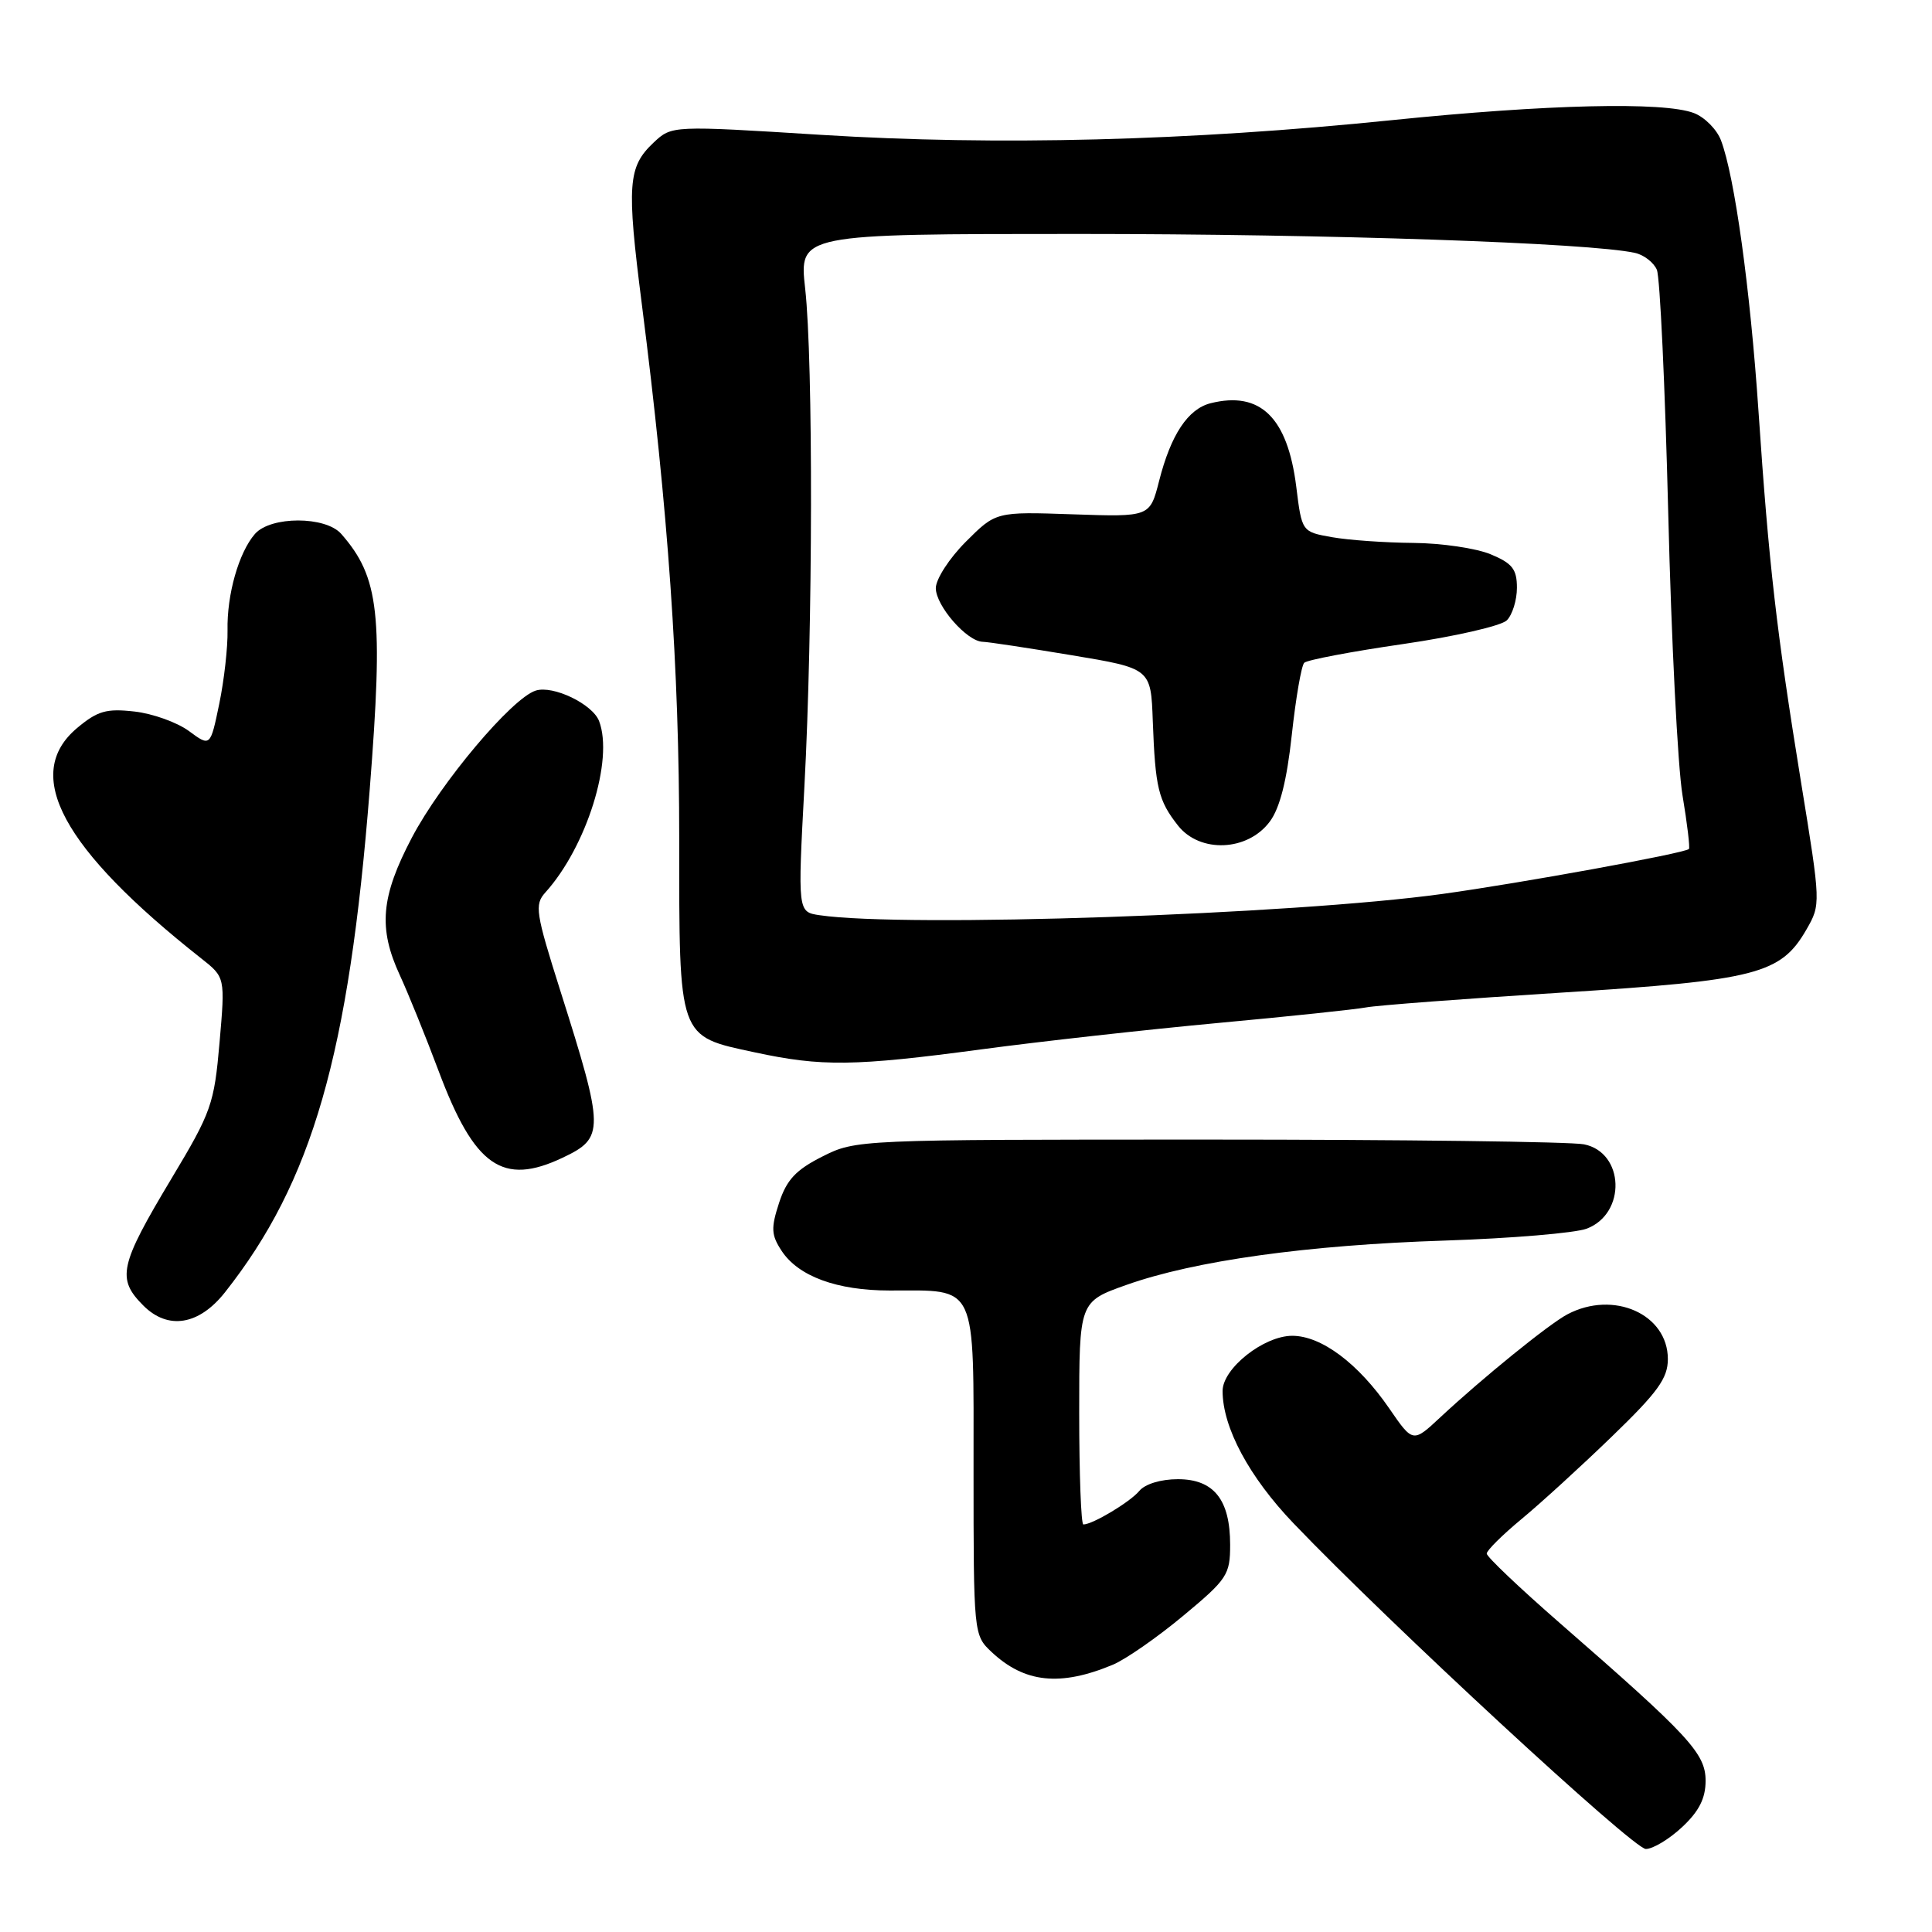 <?xml version="1.0" encoding="UTF-8" standalone="no"?>
<!DOCTYPE svg PUBLIC "-//W3C//DTD SVG 1.1//EN" "http://www.w3.org/Graphics/SVG/1.1/DTD/svg11.dtd" >
<svg xmlns="http://www.w3.org/2000/svg" xmlns:xlink="http://www.w3.org/1999/xlink" version="1.1" viewBox="0 0 256 256">
 <g >
 <path fill="currentColor"
d=" M 222.89 242.10 C 225.13 240.01 226.00 238.29 226.00 235.96 C 226.00 232.34 223.86 230.03 206.68 215.06 C 201.36 210.42 197.00 206.28 197.00 205.86 C 197.00 205.44 199.07 203.39 201.59 201.30 C 204.12 199.21 209.52 194.28 213.59 190.34 C 219.66 184.48 221.00 182.63 221.00 180.09 C 221.00 174.13 213.80 170.92 207.68 174.16 C 205.25 175.44 196.44 182.59 190.86 187.79 C 187.22 191.19 187.22 191.19 184.08 186.62 C 179.98 180.66 175.09 177.00 171.23 177.00 C 167.46 177.00 162.00 181.32 162.00 184.31 C 162.00 189.15 165.52 195.71 171.41 201.86 C 184.06 215.08 216.43 245.00 218.08 245.00 C 219.02 245.00 221.19 243.69 222.89 242.10 Z  M 147.47 220.58 C 149.16 219.87 153.35 216.96 156.77 214.11 C 162.62 209.25 163.00 208.67 163.00 204.69 C 163.00 198.71 160.84 196.00 156.07 196.00 C 153.82 196.00 151.71 196.64 150.95 197.57 C 149.73 199.03 144.78 202.00 143.55 202.00 C 143.25 202.00 143.00 195.36 143.00 187.24 C 143.00 172.48 143.00 172.48 149.25 170.26 C 158.29 167.05 173.21 164.97 191.50 164.38 C 200.30 164.09 208.74 163.38 210.26 162.80 C 215.52 160.79 215.25 152.70 209.89 151.63 C 208.16 151.28 185.75 151.00 160.09 151.00 C 113.68 151.00 113.40 151.01 108.96 153.25 C 105.45 155.02 104.23 156.33 103.23 159.39 C 102.14 162.73 102.19 163.64 103.56 165.73 C 105.78 169.12 110.89 171.00 117.90 171.00 C 129.60 171.00 129.00 169.72 129.00 194.80 C 129.00 216.49 129.02 216.67 131.37 218.88 C 135.75 223.00 140.48 223.50 147.47 220.58 Z  M 29.80 171.25 C 41.38 156.60 46.23 139.78 48.99 104.60 C 50.81 81.41 50.26 76.50 45.22 70.75 C 43.14 68.37 35.86 68.37 33.78 70.75 C 31.64 73.21 30.05 78.78 30.15 83.54 C 30.19 85.76 29.70 90.14 29.05 93.27 C 27.87 98.96 27.87 98.96 25.04 96.87 C 23.48 95.72 20.23 94.55 17.81 94.28 C 14.08 93.86 12.92 94.20 10.20 96.48 C 2.92 102.61 8.23 112.45 26.67 127.00 C 29.84 129.50 29.84 129.50 29.09 138.15 C 28.38 146.30 28.02 147.34 22.73 156.15 C 15.82 167.68 15.43 169.43 19.00 173.00 C 22.26 176.26 26.36 175.60 29.80 171.25 Z  M 74.56 153.40 C 80.12 150.76 80.11 149.79 74.24 131.26 C 70.97 120.93 70.81 119.87 72.26 118.26 C 77.73 112.20 81.34 100.66 79.38 95.54 C 78.51 93.29 73.29 90.77 70.98 91.51 C 67.83 92.51 58.42 103.68 54.58 110.98 C 50.46 118.82 50.10 122.99 52.98 129.22 C 54.07 131.58 56.39 137.30 58.13 141.94 C 62.87 154.58 66.60 157.18 74.56 153.40 Z  M 130.00 139.05 C 137.97 137.98 152.15 136.41 161.50 135.54 C 170.85 134.68 179.62 133.75 181.00 133.49 C 182.38 133.22 194.01 132.34 206.86 131.53 C 232.77 129.90 235.96 129.07 239.36 123.17 C 241.27 119.85 241.27 119.75 238.65 103.67 C 235.39 83.60 234.38 74.81 233.01 54.50 C 231.91 38.23 229.85 23.37 228.04 18.60 C 227.49 17.15 225.87 15.52 224.45 14.98 C 220.43 13.45 204.97 13.82 184.34 15.93 C 157.51 18.67 132.14 19.32 108.82 17.87 C 89.02 16.63 89.02 16.63 86.61 18.89 C 83.19 22.11 83.02 24.43 85.05 40.34 C 88.54 67.70 90.00 88.62 90.00 111.15 C 90.00 137.81 89.80 137.25 100.00 139.44 C 108.88 141.35 113.18 141.30 130.00 139.05 Z  M 108.60 121.27 C 105.70 120.84 105.70 120.84 106.59 104.17 C 107.71 83.35 107.76 47.86 106.69 38.25 C 105.88 31.00 105.88 31.00 142.98 31.00 C 175.99 31.00 210.66 32.18 216.64 33.51 C 217.82 33.77 219.12 34.77 219.54 35.74 C 219.96 36.71 220.63 51.23 221.05 68.00 C 221.46 84.78 222.31 101.59 222.94 105.38 C 223.57 109.16 223.95 112.36 223.79 112.50 C 223.09 113.09 201.50 117.02 191.14 118.45 C 171.31 121.19 119.87 122.94 108.60 121.27 Z  M 168.25 108.87 C 169.59 107.08 170.51 103.44 171.17 97.37 C 171.70 92.49 172.44 88.19 172.82 87.82 C 173.19 87.45 179.08 86.33 185.91 85.34 C 192.74 84.35 198.92 82.93 199.66 82.20 C 200.40 81.46 201.00 79.52 201.00 77.88 C 201.00 75.42 200.39 74.64 197.53 73.45 C 195.62 72.65 191.01 71.97 187.28 71.94 C 183.55 71.91 178.70 71.57 176.50 71.18 C 172.50 70.47 172.50 70.47 171.76 64.48 C 170.61 55.31 166.99 51.78 160.41 53.43 C 157.41 54.19 155.15 57.59 153.59 63.72 C 152.37 68.50 152.37 68.50 142.16 68.15 C 131.96 67.80 131.96 67.80 127.98 71.78 C 125.79 73.97 124.00 76.74 124.00 77.93 C 124.00 80.27 128.11 84.98 130.20 85.04 C 130.92 85.05 136.22 85.86 142.00 86.82 C 152.50 88.57 152.50 88.57 152.75 95.54 C 153.08 104.40 153.48 106.07 156.09 109.39 C 159.00 113.08 165.32 112.81 168.25 108.87 Z "/>
</g>
</svg>